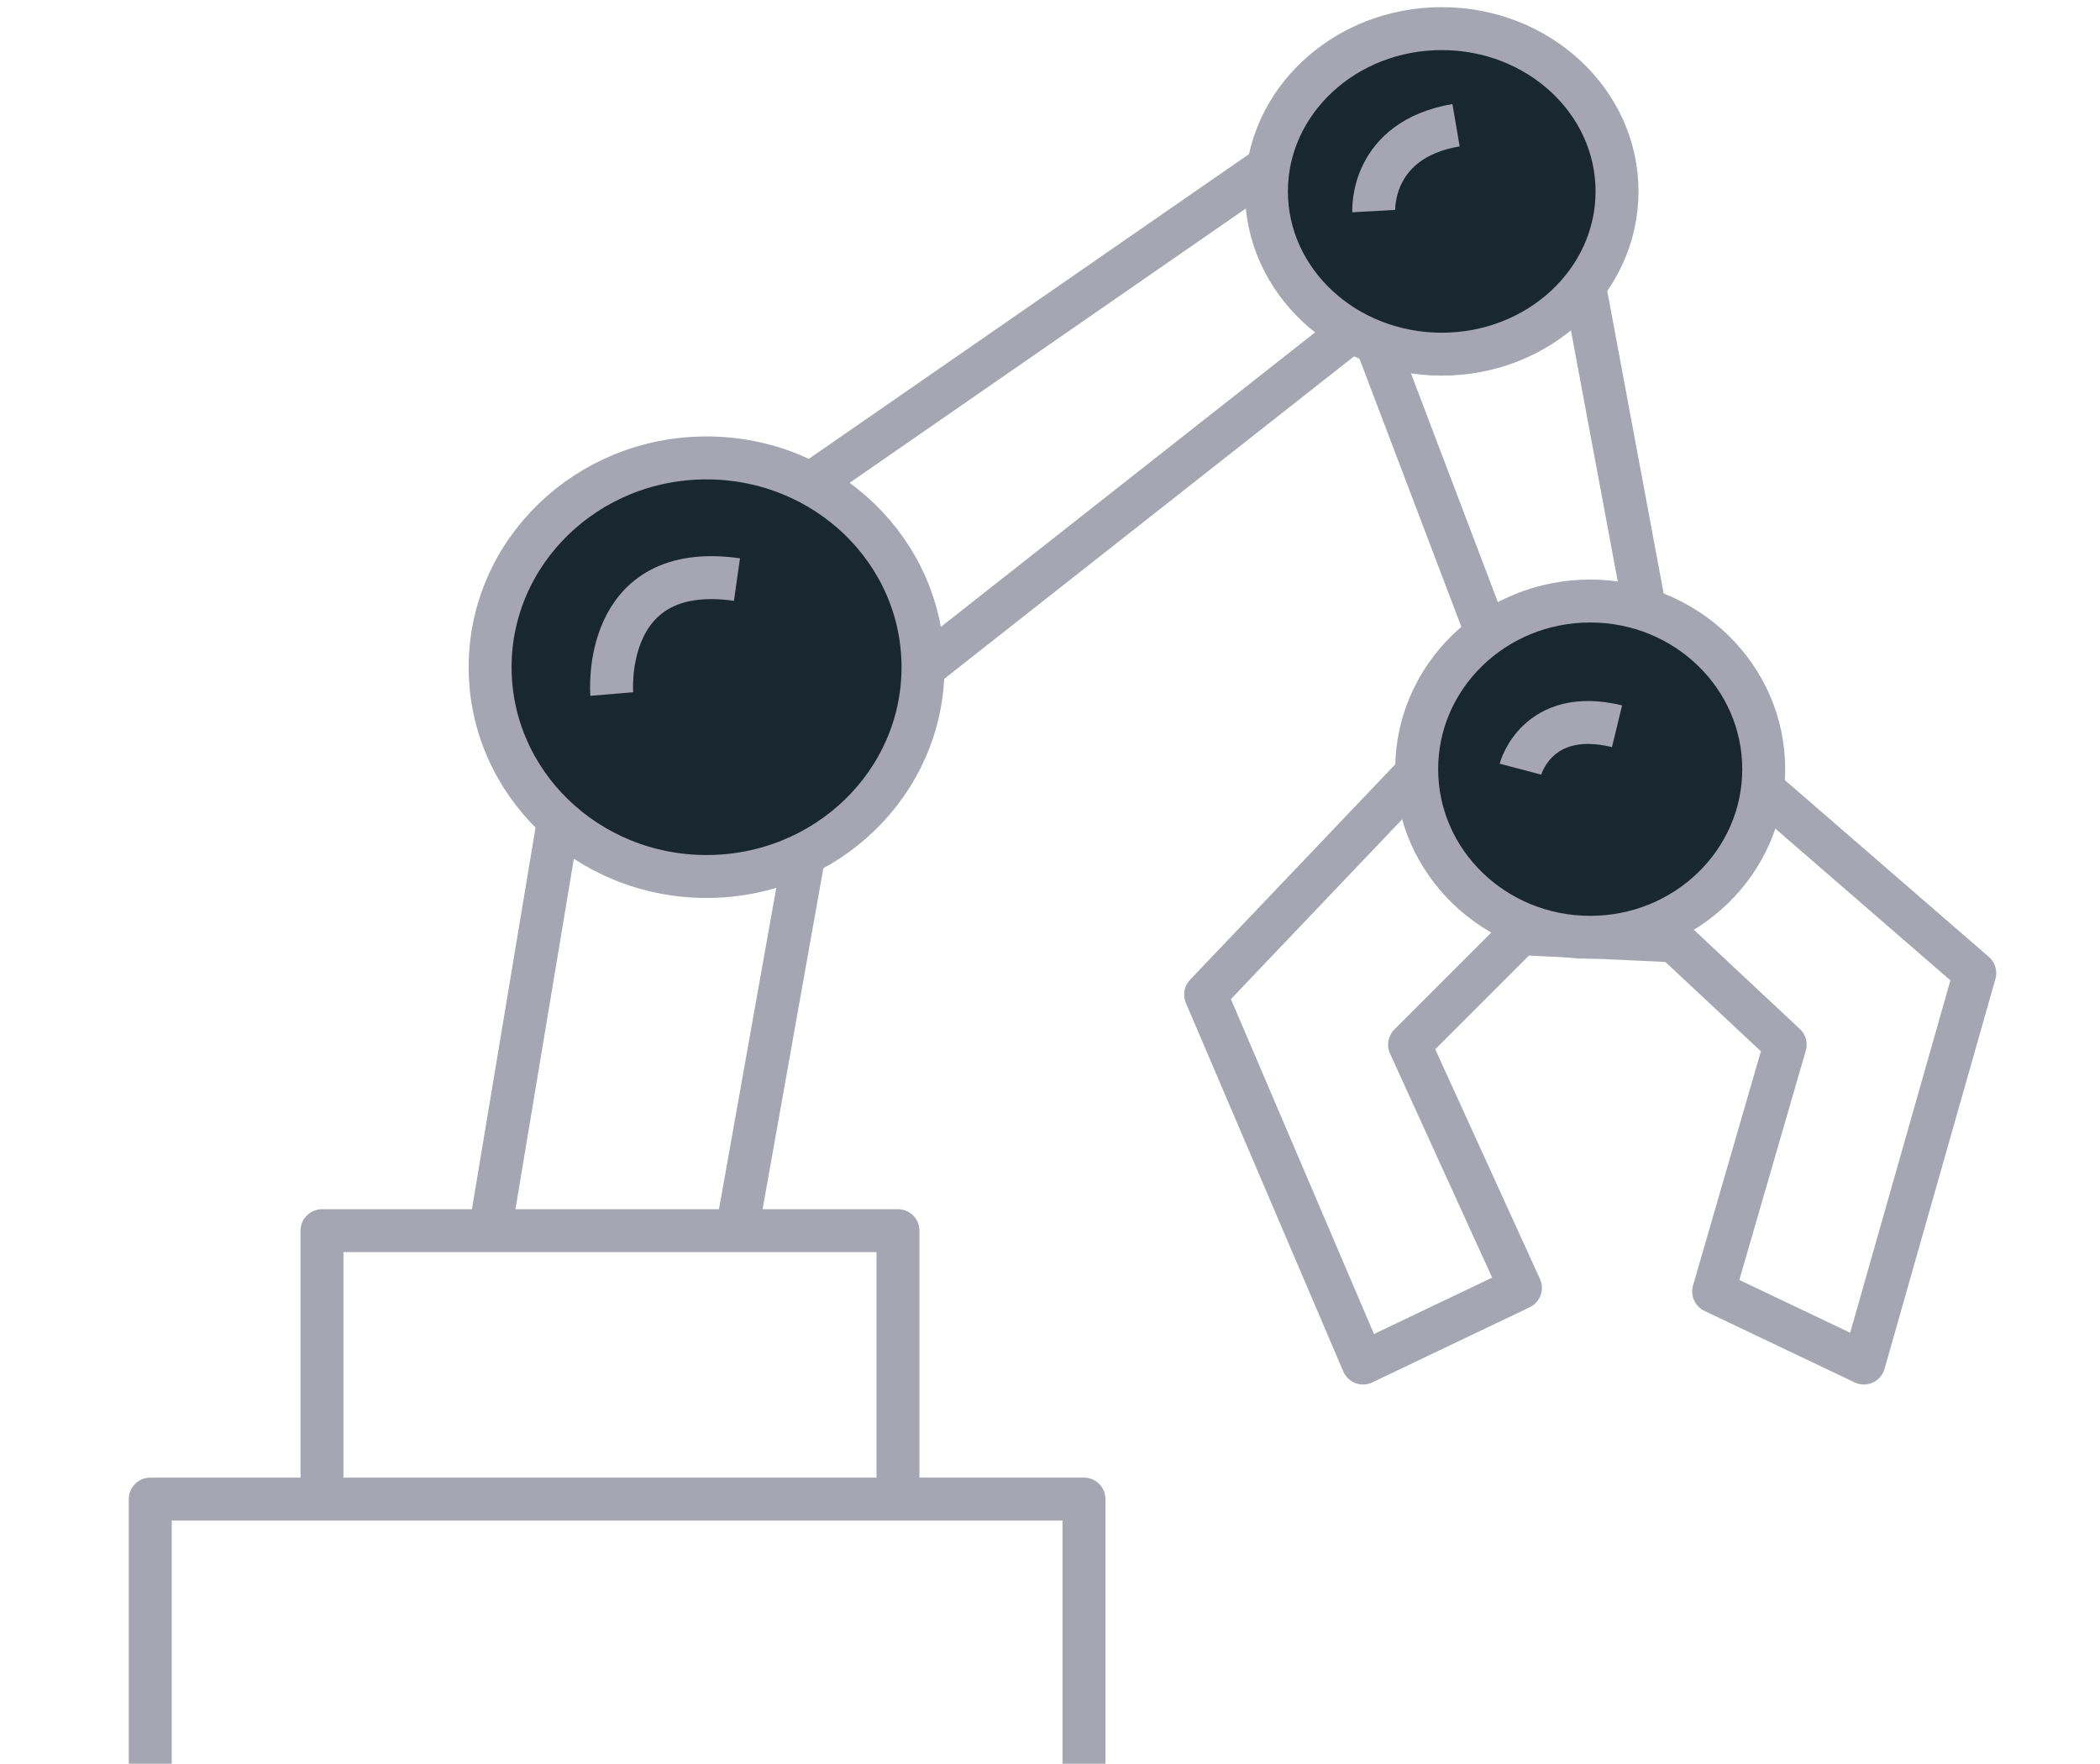 <?xml version="1.0" encoding="UTF-8"?>
<!-- Generated by Pixelmator Pro 3.3.2 -->
<svg width="587" height="493" viewBox="0 0 587 493" xmlns="http://www.w3.org/2000/svg" xmlns:xlink="http://www.w3.org/1999/xlink">
    <path id="Form" fill="none" stroke="#a5a6b1" stroke-width="12" stroke-linejoin="round" d="M 42 493 L 42 419.028 L 303 419.028 L 303 493 M 90 419.028 L 90 344 L 251 344 L 251 419.028"/>
    <path id="Pfad" fill="none" stroke="#a5a6b1" stroke-width="12" d="M 206 344 L 224 243 L 156 230 L 137 344"/>
    <path id="path1" fill="none" stroke="#a5a6b1" stroke-width="12" d="M 224 137 L 354 47 L 381 90 L 259 186"/>
    <path id="path2" fill="none" stroke="#a5a6b1" stroke-width="12" d="M 439 59 L 461 177 L 419 186 L 381 86"/>
    <path id="path3" fill="none" stroke="#a5a6b1" stroke-width="12" stroke-linejoin="round" d="M 397 215 L 337 278 L 381 381 L 425 360 L 394 292 L 425 261 L 468 263 L 499 292 L 479 361 L 521 381 L 552 272 L 492 220 L 397 215 Z"/>
    <path id="Ellipse" fill="#19282f" fill-rule="evenodd" stroke="#a5a6b1" stroke-width="12" d="M 258 186.5 C 258 154.191 230.913 128 197.5 128 C 164.087 128 137 154.191 137 186.5 C 137 218.809 164.087 245 197.5 245 C 230.913 245 258 218.809 258 186.5 Z"/>
    <path id="path4" fill="#19282f" fill-rule="evenodd" stroke="#a5a6b1" stroke-width="12" d="M 452 53.5 C 452 28.371 430.062 8 403 8 C 375.938 8 354 28.371 354 53.5 C 354 78.629 375.938 99 403 99 C 430.062 99 452 78.629 452 53.5 Z"/>
    <path id="path5" fill="#19282f" fill-rule="evenodd" stroke="#a5a6b1" stroke-width="12" d="M 493 215 C 493 189.043 471.286 168 444.5 168 C 417.714 168 396 189.043 396 215 C 396 240.957 417.714 262 444.5 262 C 471.286 262 493 240.957 493 215 Z"/>
    <path id="path6" fill="none" stroke="#a5a6b1" stroke-width="12" d="M 171 194 C 171 194 167.877 156.584 206 162"/>
    <path id="path7" fill="none" stroke="#a5a6b1" stroke-width="12" d="M 384 59 C 384 59 382.895 39.096 407 35"/>
    <path id="path8" fill="none" stroke="#a5a6b1" stroke-width="12" d="M 425 215 C 425 215 429.6 197.566 452 203"/>
</svg>
